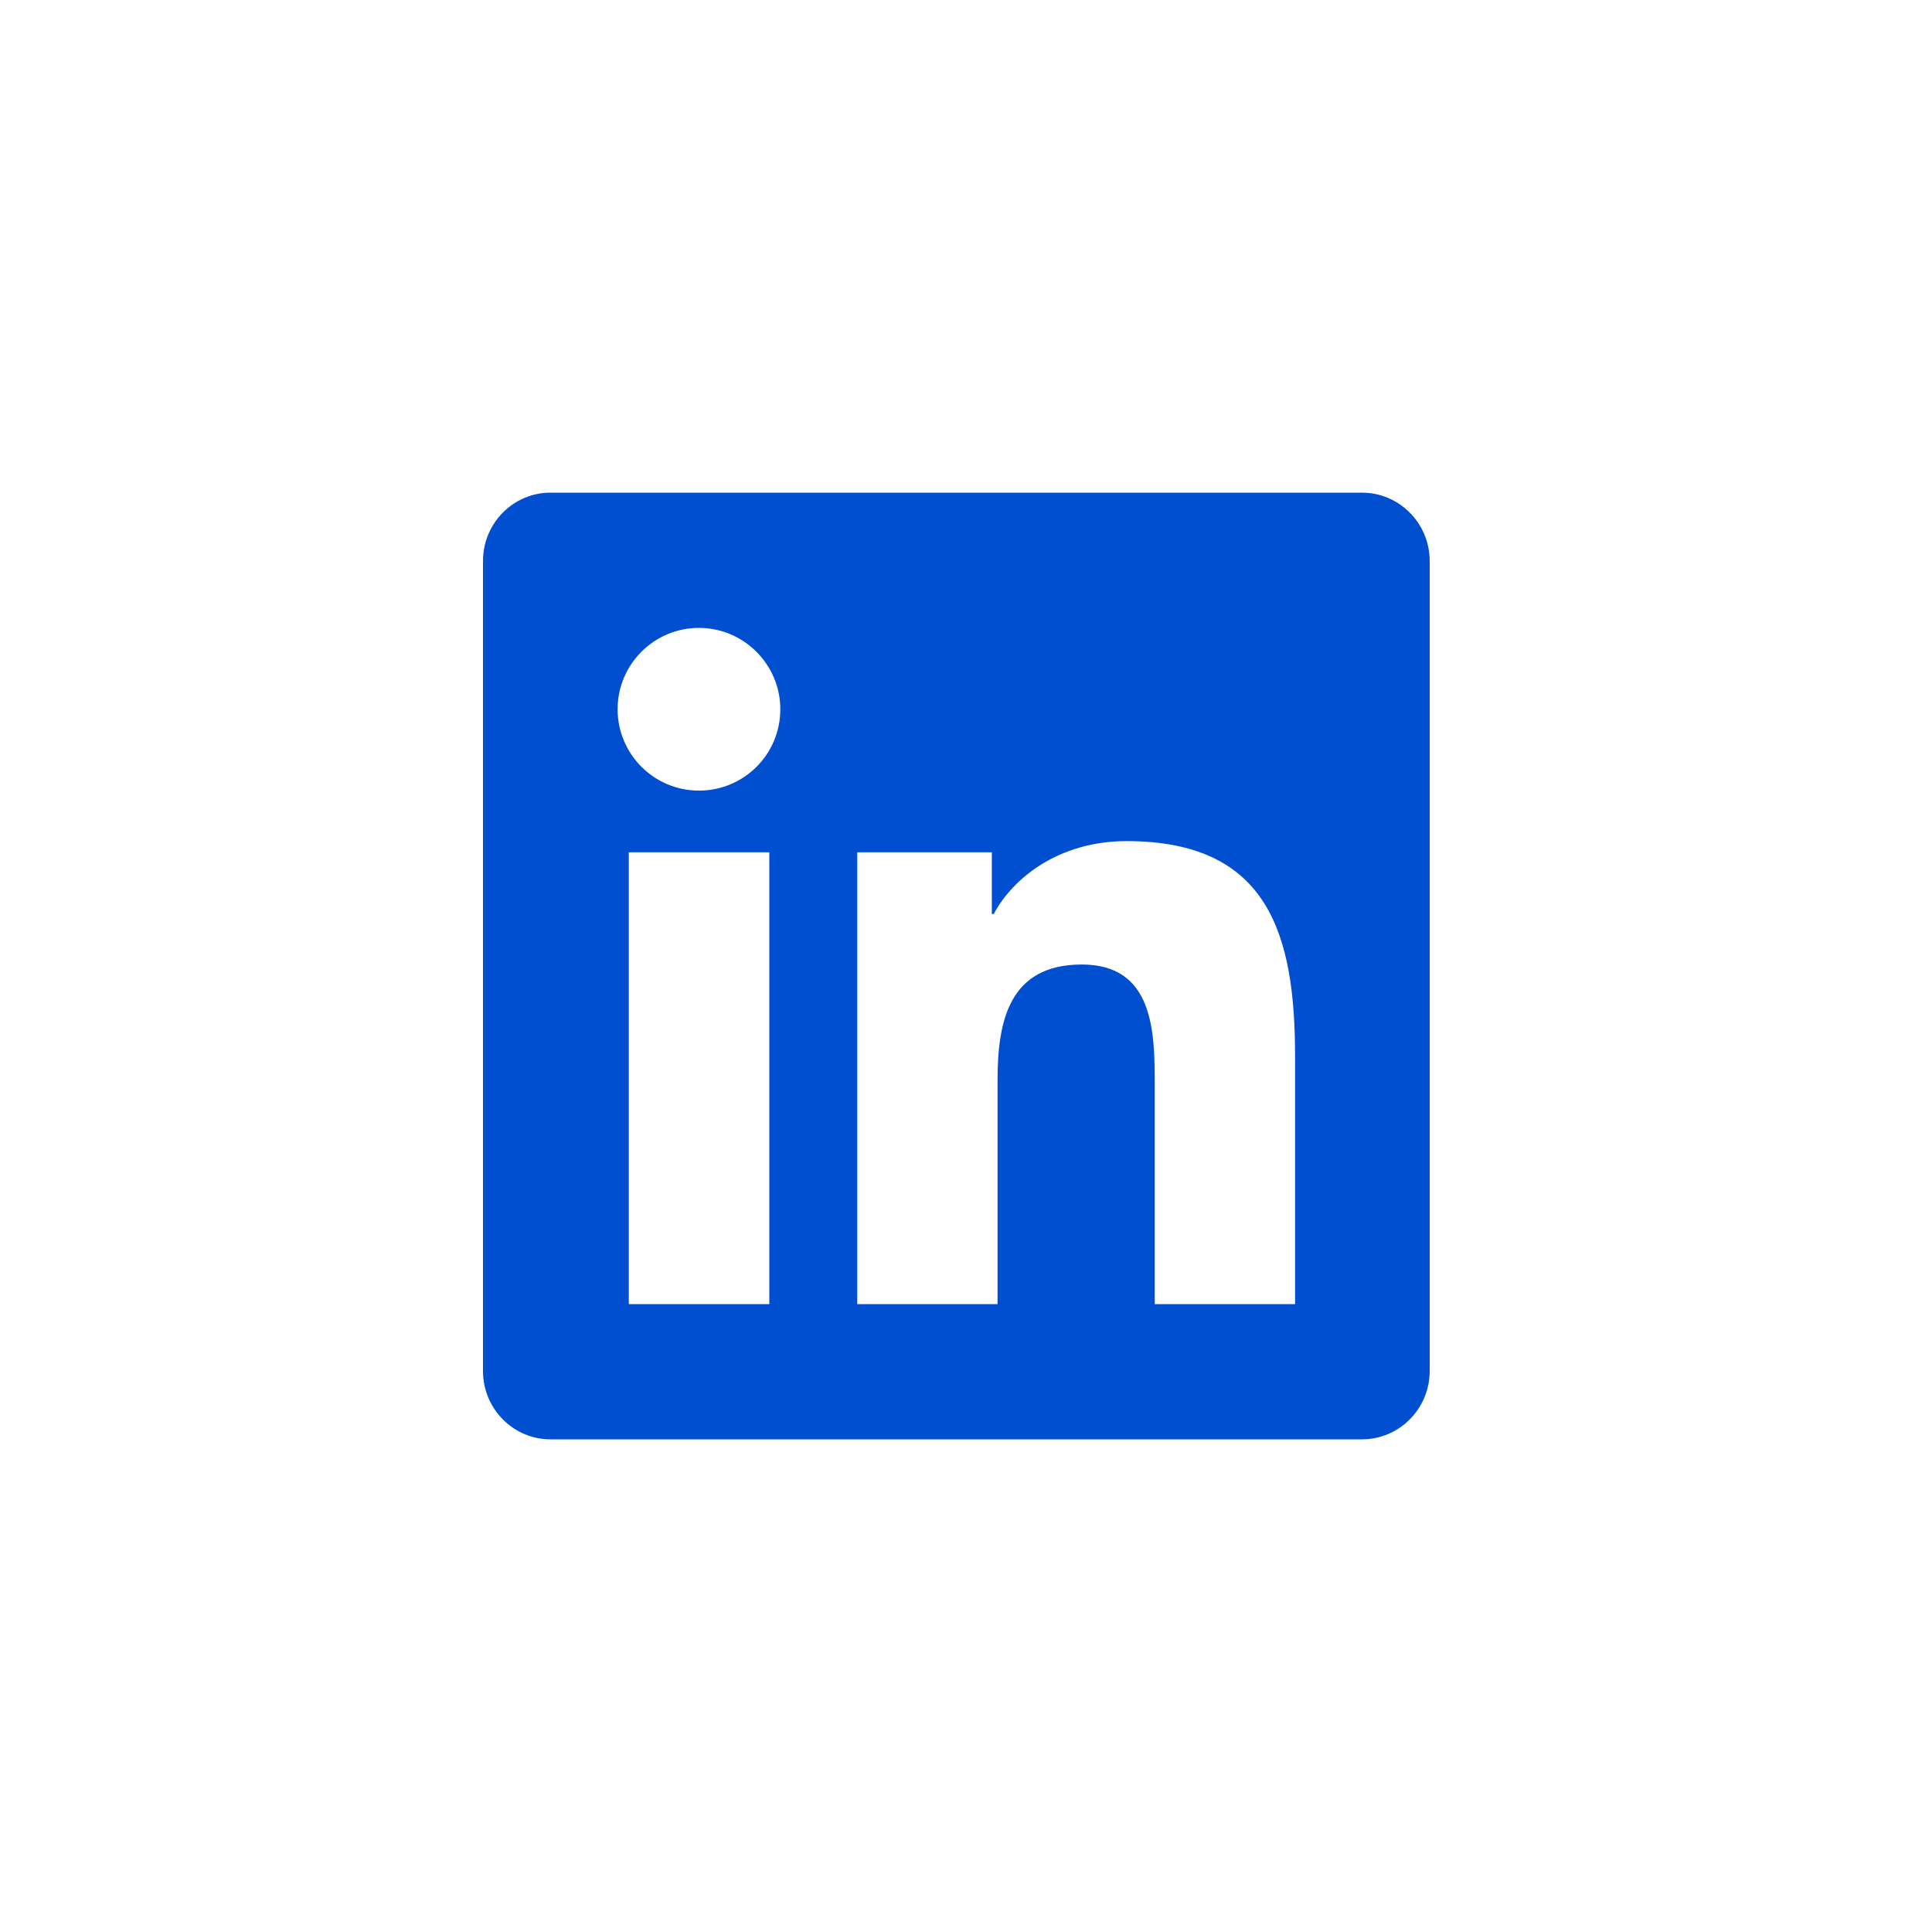 <svg width="100" height="100" viewBox="0 0 100 100" fill="none" xmlns="http://www.w3.org/2000/svg">
<path d="M70.5 25.5H28.489C26.564 25.5 25 27.086 25 29.033V70.967C25 72.914 26.564 74.5 28.489 74.5H70.5C72.425 74.5 74 72.914 74 70.967V29.033C74 27.086 72.425 25.5 70.5 25.5ZM39.809 67.5H32.547V44.116H39.82V67.5H39.809ZM36.178 40.922C33.848 40.922 31.967 39.03 31.967 36.711C31.967 34.392 33.848 32.5 36.178 32.5C38.497 32.5 40.389 34.392 40.389 36.711C40.389 39.041 38.508 40.922 36.178 40.922V40.922ZM67.033 67.5H59.77V56.125C59.77 53.413 59.716 49.923 55.997 49.923C52.212 49.923 51.633 52.877 51.633 55.928V67.5H44.37V44.116H51.337V47.309H51.436C52.409 45.472 54.783 43.536 58.316 43.536C65.666 43.536 67.033 48.381 67.033 54.681V67.5V67.5Z" fill="#004FD1"/>
</svg>
